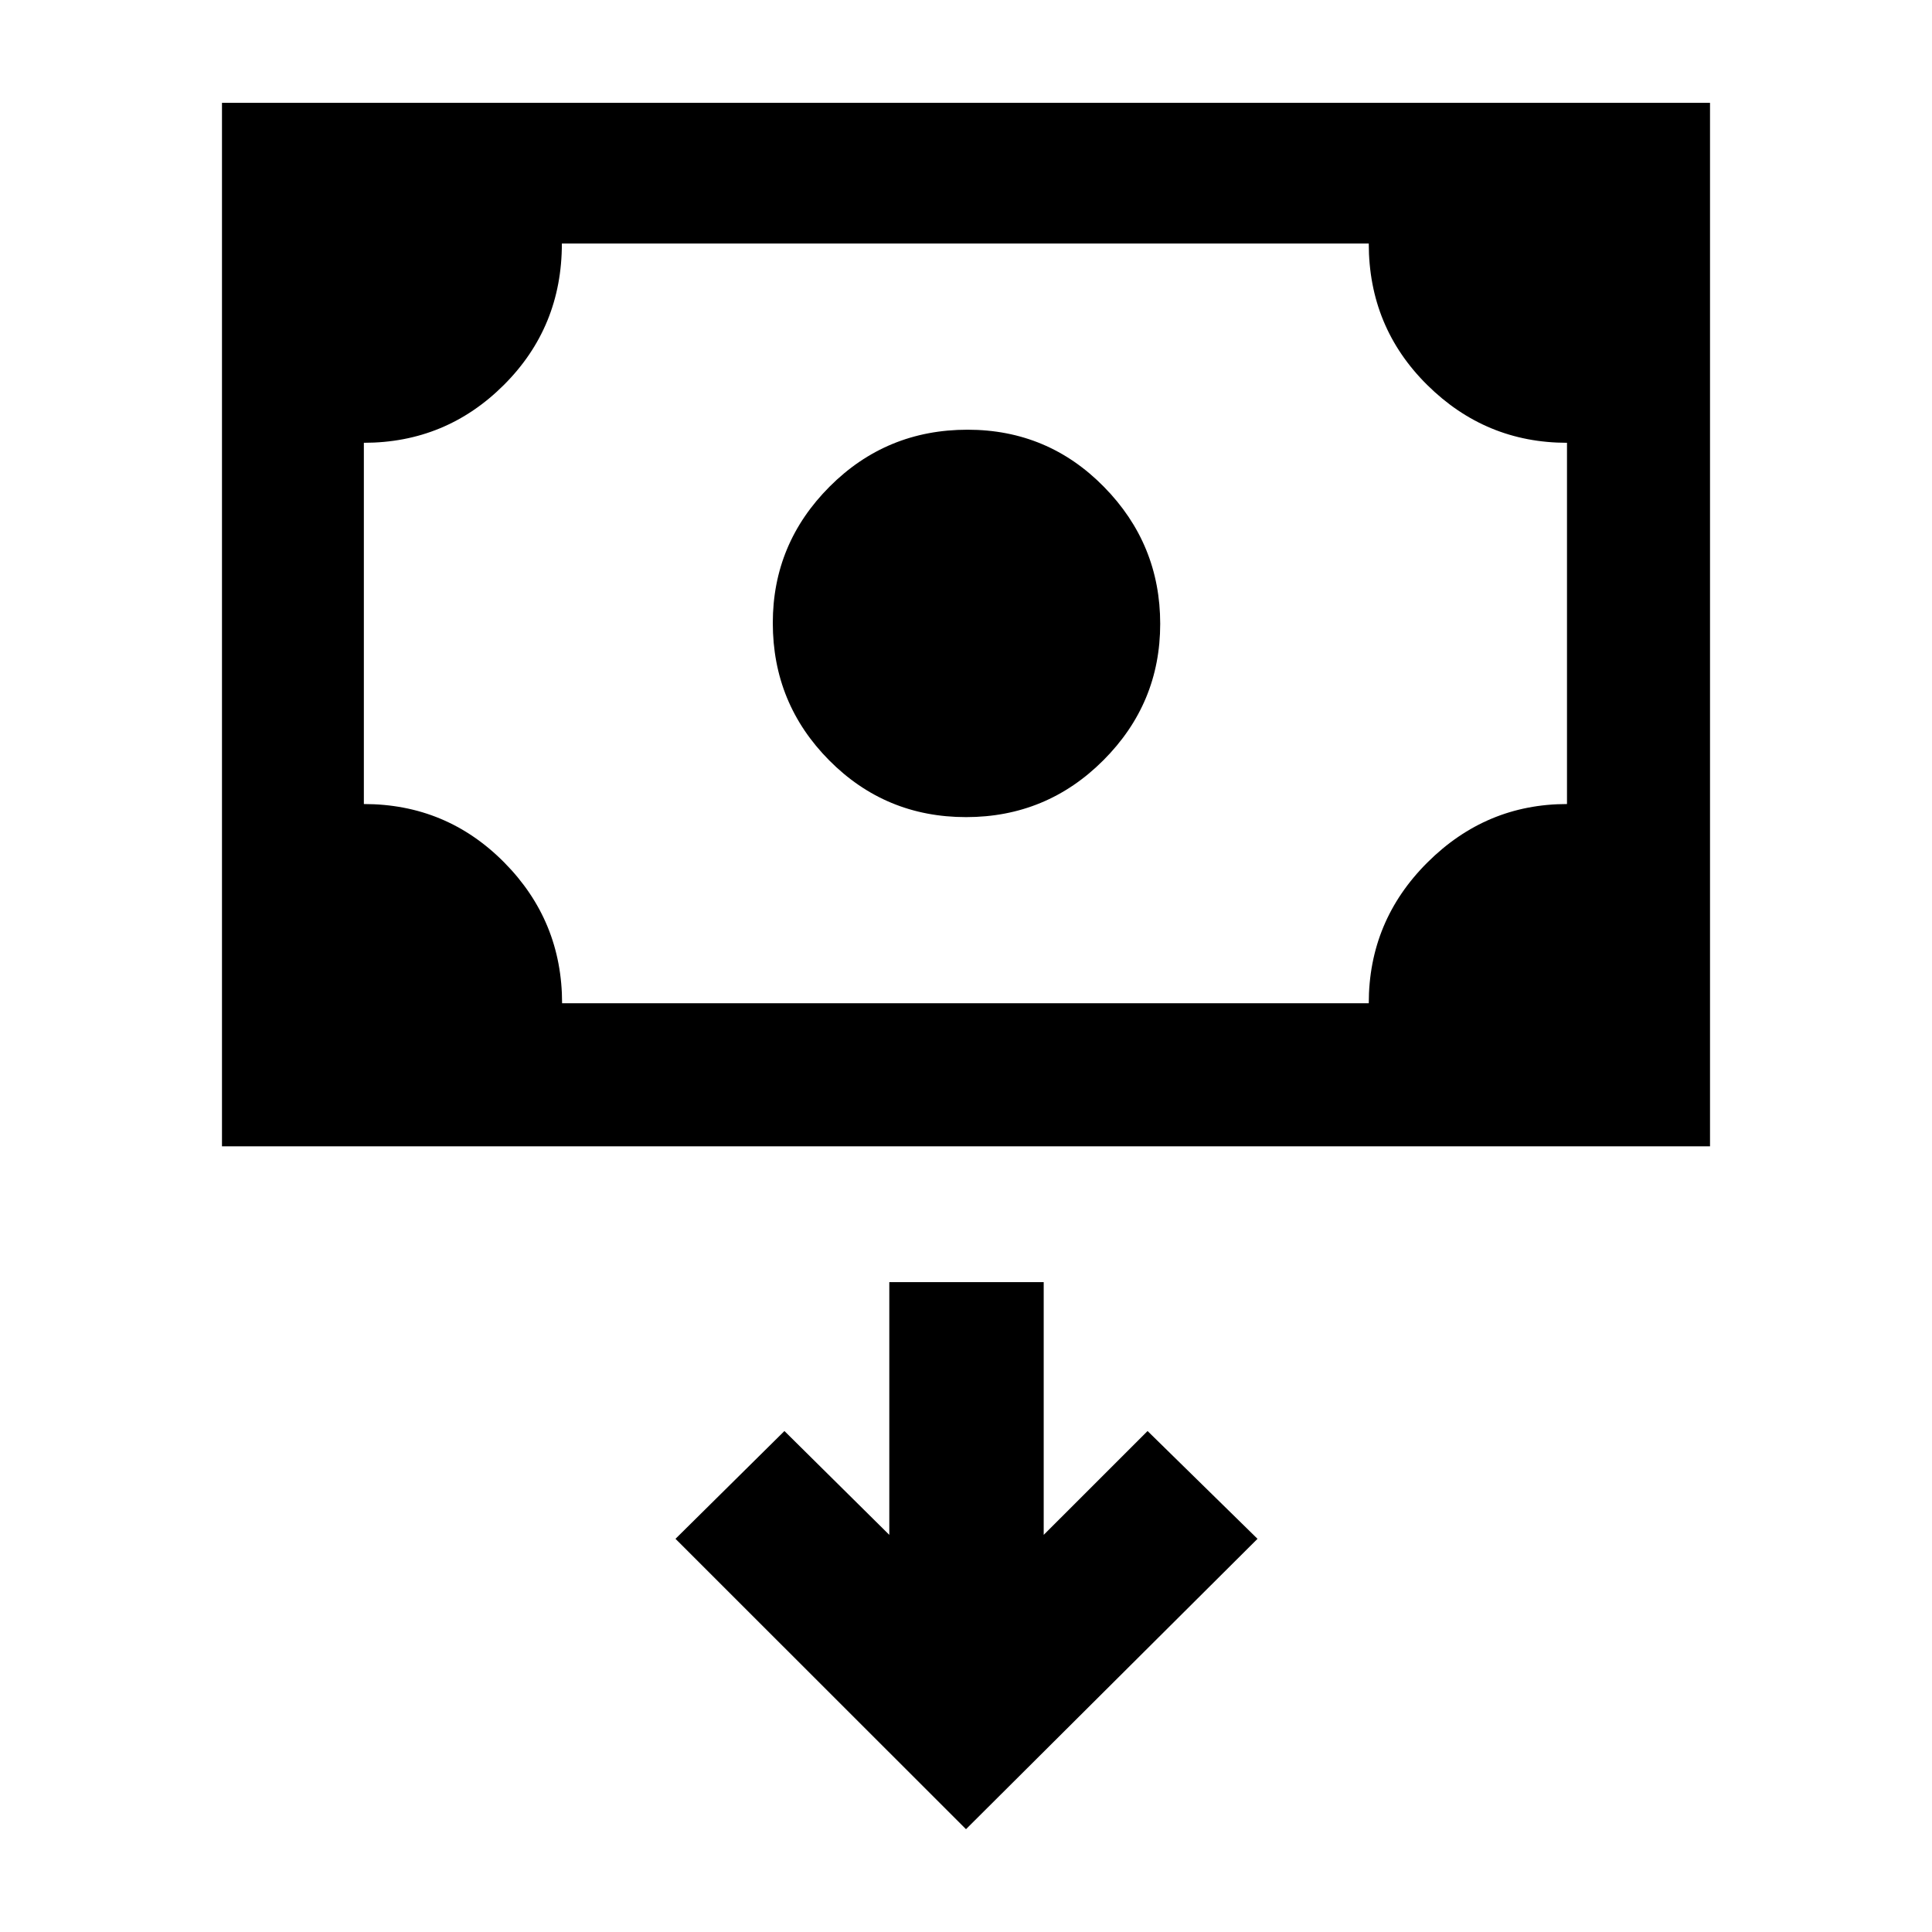 <svg xmlns="http://www.w3.org/2000/svg" height="48" viewBox="0 -960 960 960" width="48"><path d="M480.01-553.98q-40.01 0-68.01-28.23-28-28.24-28-68.25 0-39.45 28.22-67.74 28.23-28.28 68.54-28.28 39.91 0 67.82 28.42 27.92 28.42 27.92 68.05 0 39.53-28.24 67.78-28.23 28.25-68.25 28.25ZM110.3-390.41v-518.5h739.4v518.5H110.3Zm169-71.07h400.83q0-40.93 29.15-69.97 29.15-29.03 69.35-29.03v-179.5q-40.43 0-69.47-28.75-29.03-28.75-29.03-70.25H279.19q0 41.5-28.81 70.25t-69.58 28.75v179.5q41 0 69.75 29.03 28.75 29.04 28.75 69.97Zm-98.5 0v-377.5 377.5ZM480-51.09l144.85-144.28-54.63-53.56-51.61 51.6v-125.6h-76.72v125.6l-52.11-51.6-54.13 53.56L480-51.09Z"/></svg>